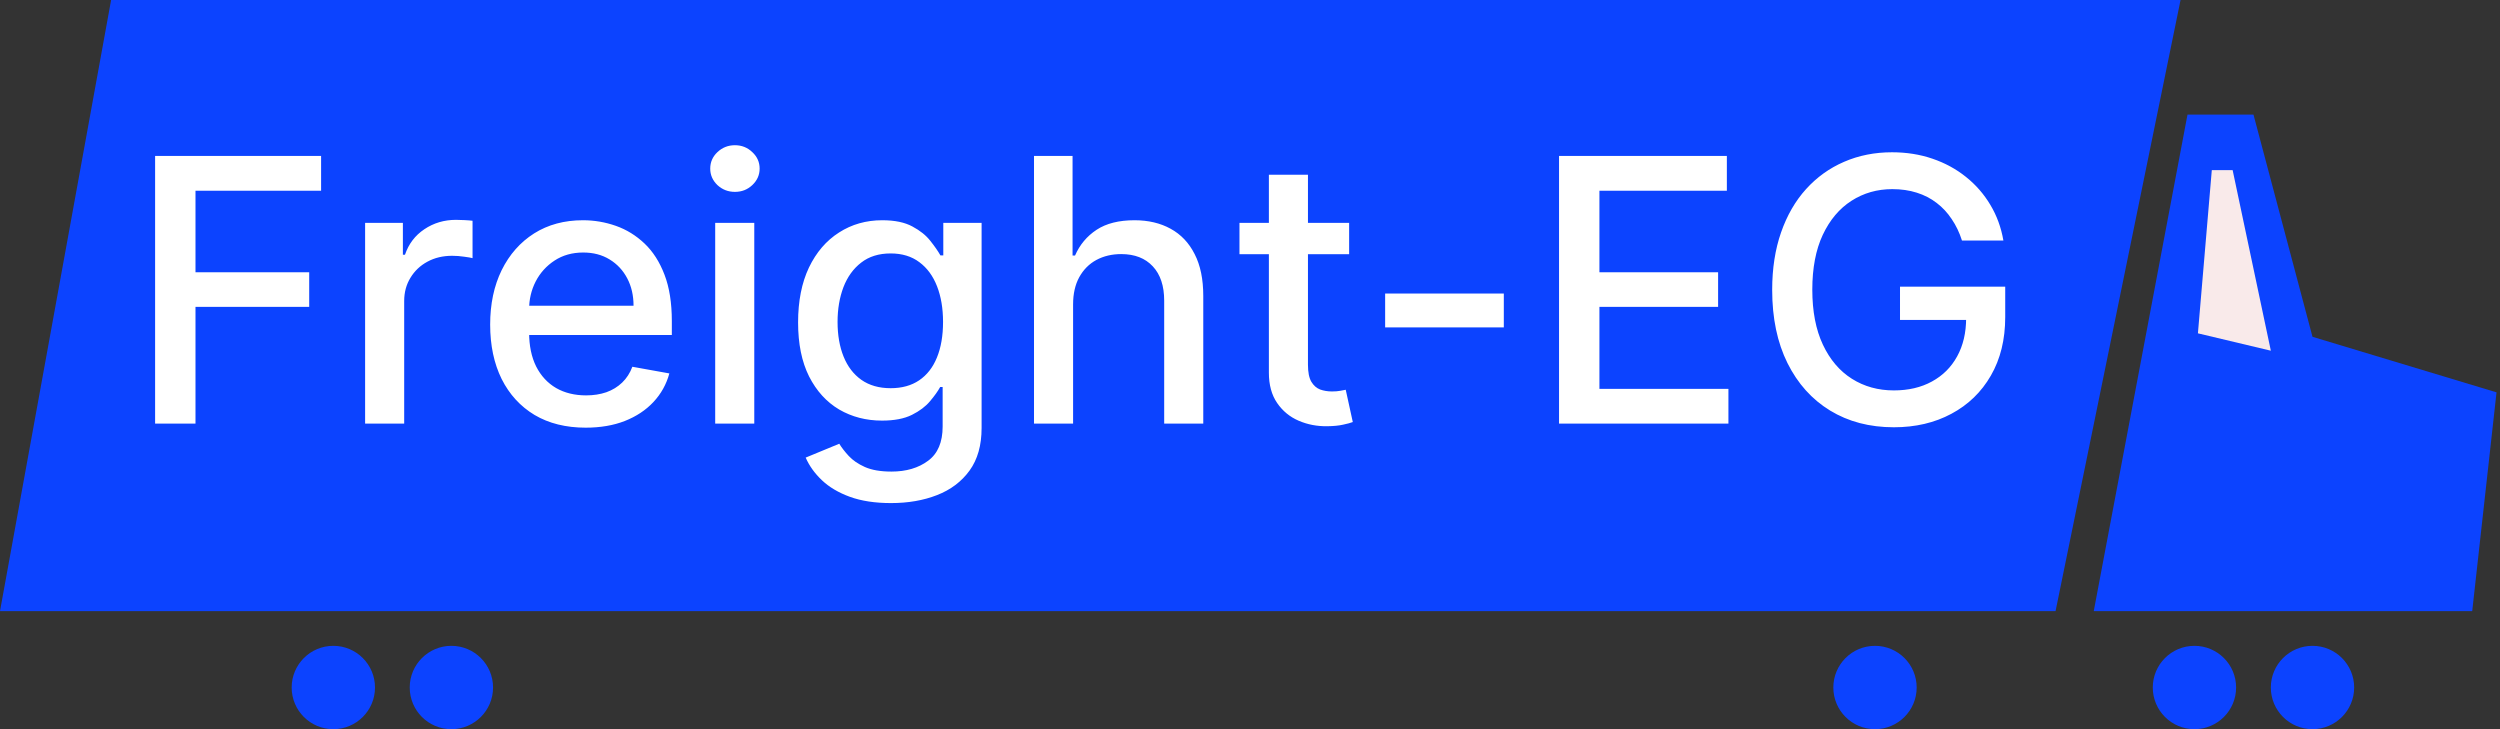 <svg width="360" height="105" viewBox="0 0 360 105" fill="none" xmlns="http://www.w3.org/2000/svg">
<rect x="0" y="0" width="360" height="105" fill="#333333" stroke="none"/>
<path d="M16 0H314L296 88H0L16 0Z" fill="#0C43FF"/>
<path d="M22.335 61V22.454H46.238V27.461H28.151V39.205H44.525V44.193H28.151V61H22.335ZM52.576 61V32.091H58.015V36.683H58.316C58.843 35.127 59.772 33.904 61.102 33.013C62.444 32.11 63.963 31.658 65.657 31.658C66.008 31.658 66.422 31.671 66.899 31.696C67.388 31.721 67.771 31.752 68.047 31.79V37.173C67.821 37.11 67.419 37.041 66.842 36.966C66.265 36.878 65.688 36.834 65.111 36.834C63.781 36.834 62.595 37.116 61.554 37.681C60.525 38.233 59.709 39.005 59.107 39.996C58.505 40.974 58.203 42.091 58.203 43.346V61H52.576ZM84.341 61.584C81.493 61.584 79.04 60.975 76.982 59.758C74.937 58.528 73.356 56.803 72.239 54.582C71.135 52.349 70.583 49.733 70.583 46.734C70.583 43.773 71.135 41.163 72.239 38.904C73.356 36.646 74.912 34.883 76.907 33.615C78.914 32.348 81.261 31.715 83.946 31.715C85.577 31.715 87.158 31.984 88.689 32.524C90.22 33.063 91.594 33.91 92.811 35.065C94.028 36.219 94.988 37.718 95.69 39.563C96.393 41.395 96.744 43.622 96.744 46.244V48.239H73.764V44.023H91.23C91.23 42.543 90.928 41.232 90.326 40.09C89.724 38.935 88.877 38.026 87.785 37.361C86.706 36.696 85.439 36.363 83.984 36.363C82.403 36.363 81.022 36.752 79.843 37.53C78.676 38.296 77.773 39.299 77.133 40.541C76.505 41.771 76.192 43.108 76.192 44.55V47.844C76.192 49.776 76.531 51.42 77.208 52.775C77.898 54.13 78.858 55.166 80.088 55.881C81.317 56.583 82.754 56.935 84.398 56.935C85.464 56.935 86.437 56.784 87.315 56.483C88.193 56.169 88.952 55.705 89.592 55.09C90.232 54.475 90.722 53.716 91.06 52.813L96.387 53.773C95.96 55.341 95.195 56.715 94.091 57.895C92.999 59.061 91.625 59.971 89.969 60.624C88.325 61.264 86.449 61.584 84.341 61.584ZM102.988 61V32.091H108.616V61H102.988ZM105.83 27.63C104.851 27.63 104.011 27.304 103.308 26.652C102.618 25.987 102.273 25.196 102.273 24.28C102.273 23.352 102.618 22.561 103.308 21.909C104.011 21.244 104.851 20.911 105.83 20.911C106.809 20.911 107.643 21.244 108.333 21.909C109.036 22.561 109.387 23.352 109.387 24.28C109.387 25.196 109.036 25.987 108.333 26.652C107.643 27.304 106.809 27.63 105.83 27.63ZM128.307 72.443C126.011 72.443 124.035 72.142 122.378 71.54C120.735 70.938 119.392 70.141 118.351 69.15C117.309 68.158 116.531 67.073 116.017 65.894L120.854 63.898C121.193 64.451 121.644 65.034 122.209 65.649C122.786 66.276 123.564 66.809 124.543 67.249C125.534 67.688 126.808 67.907 128.364 67.907C130.497 67.907 132.259 67.387 133.652 66.345C135.045 65.316 135.741 63.673 135.741 61.414V55.73H135.384C135.045 56.345 134.556 57.029 133.916 57.782C133.288 58.534 132.423 59.187 131.318 59.739C130.214 60.291 128.778 60.567 127.008 60.567C124.725 60.567 122.667 60.034 120.835 58.967C119.016 57.888 117.573 56.301 116.506 54.206C115.452 52.098 114.925 49.507 114.925 46.432C114.925 43.358 115.446 40.724 116.487 38.528C117.541 36.332 118.984 34.651 120.816 33.484C122.648 32.304 124.725 31.715 127.046 31.715C128.84 31.715 130.29 32.016 131.394 32.618C132.498 33.208 133.357 33.898 133.972 34.688C134.6 35.479 135.083 36.175 135.421 36.777H135.835V32.091H141.35V61.64C141.35 64.124 140.773 66.163 139.619 67.757C138.464 69.35 136.902 70.53 134.932 71.295C132.975 72.061 130.766 72.443 128.307 72.443ZM128.251 55.9C129.869 55.9 131.237 55.523 132.354 54.77C133.483 54.005 134.336 52.913 134.913 51.495C135.503 50.065 135.798 48.352 135.798 46.357C135.798 44.412 135.509 42.7 134.932 41.219C134.355 39.739 133.508 38.584 132.391 37.756C131.275 36.915 129.894 36.495 128.251 36.495C126.557 36.495 125.145 36.934 124.016 37.812C122.887 38.678 122.033 39.858 121.456 41.351C120.892 42.844 120.609 44.513 120.609 46.357C120.609 48.252 120.898 49.914 121.475 51.345C122.052 52.775 122.905 53.892 124.035 54.695C125.177 55.498 126.582 55.9 128.251 55.9ZM154.525 43.835V61H148.897V22.454H154.449V36.796H154.807C155.485 35.24 156.52 34.004 157.913 33.088C159.305 32.172 161.125 31.715 163.371 31.715C165.353 31.715 167.085 32.122 168.565 32.938C170.058 33.753 171.213 34.971 172.028 36.589C172.856 38.195 173.271 40.203 173.271 42.612V61H167.643V43.289C167.643 41.169 167.097 39.525 166.006 38.358C164.914 37.179 163.396 36.589 161.451 36.589C160.121 36.589 158.929 36.871 157.875 37.436C156.833 38.001 156.012 38.829 155.409 39.92C154.82 40.999 154.525 42.304 154.525 43.835ZM194.275 32.091V36.608H178.484V32.091H194.275ZM182.719 25.165H188.346V52.512C188.346 53.603 188.509 54.425 188.835 54.977C189.162 55.517 189.582 55.887 190.097 56.088C190.623 56.276 191.194 56.37 191.809 56.37C192.261 56.37 192.656 56.339 192.995 56.276C193.334 56.213 193.597 56.163 193.785 56.125L194.802 60.774C194.476 60.9 194.011 61.025 193.409 61.151C192.807 61.289 192.054 61.364 191.15 61.376C189.67 61.401 188.29 61.138 187.01 60.586C185.73 60.034 184.695 59.181 183.904 58.026C183.114 56.872 182.719 55.423 182.719 53.679V25.165ZM216.549 42.273V47.148H199.46V42.273H216.549ZM224.501 61V22.454H248.668V27.461H230.317V39.205H247.407V44.193H230.317V55.994H248.893V61H224.501ZM282.522 34.632C282.158 33.49 281.669 32.467 281.054 31.564C280.452 30.648 279.73 29.87 278.889 29.23C278.049 28.578 277.089 28.082 276.01 27.743C274.943 27.404 273.77 27.235 272.49 27.235C270.32 27.235 268.362 27.793 266.618 28.91C264.874 30.027 263.494 31.664 262.477 33.822C261.474 35.968 260.972 38.597 260.972 41.709C260.972 44.833 261.48 47.474 262.496 49.632C263.513 51.79 264.905 53.428 266.675 54.544C268.444 55.661 270.458 56.219 272.716 56.219C274.811 56.219 276.637 55.793 278.193 54.94C279.761 54.086 280.972 52.882 281.825 51.326C282.691 49.758 283.124 47.913 283.124 45.793L284.63 46.075H273.601V41.276H288.752V45.661C288.752 48.898 288.061 51.709 286.681 54.093C285.314 56.464 283.419 58.296 280.997 59.588C278.588 60.881 275.828 61.527 272.716 61.527C269.228 61.527 266.166 60.724 263.531 59.118C260.909 57.512 258.864 55.234 257.396 52.286C255.928 49.325 255.194 45.811 255.194 41.746C255.194 38.672 255.62 35.912 256.474 33.465C257.327 31.018 258.525 28.942 260.068 27.235C261.624 25.516 263.45 24.205 265.545 23.302C267.653 22.386 269.956 21.928 272.453 21.928C274.535 21.928 276.474 22.235 278.268 22.85C280.075 23.465 281.681 24.337 283.086 25.466C284.504 26.595 285.677 27.938 286.606 29.494C287.535 31.037 288.162 32.75 288.488 34.632H282.522Z" fill="white"/>
<path d="M315 16.5H324.5L333 48.5L359.5 56.5L356 88H301.5L315 16.5Z" fill="#0C43FF"/>
<circle cx="48" cy="99" r="6" fill="#0C43FF"/>
<circle cx="65" cy="99" r="6" fill="#0C43FF"/>
<circle cx="270" cy="99" r="6" fill="#0C43FF"/>
<circle cx="316" cy="99" r="6" fill="#0C43FF"/>
<circle cx="333" cy="99" r="6" fill="#0C43FF"/>
<path d="M318.5 24.5H321.5L327 50.5L316.5 48L318.5 24.5Z" fill="#F9EAEA"/>
</svg>
